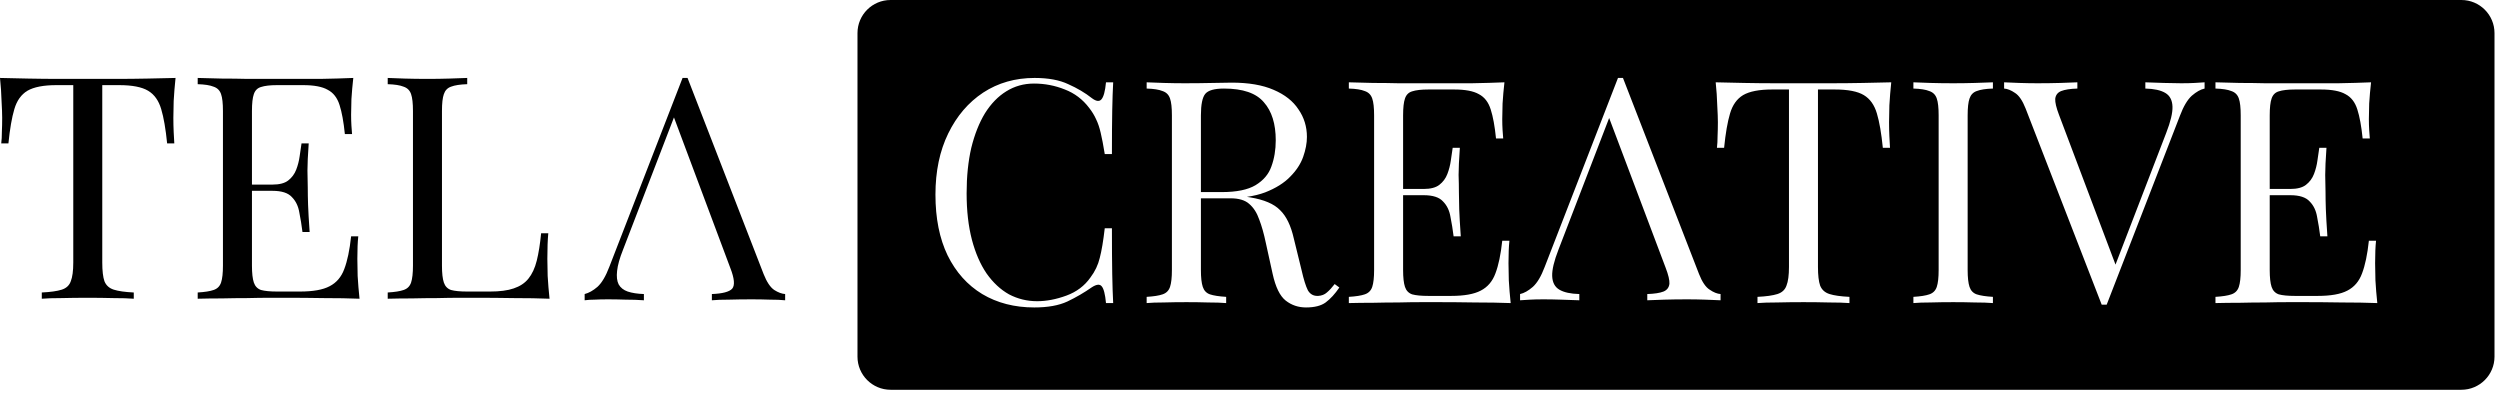 <svg width="151" height="24" viewBox="0 0 151 24" fill="none" xmlns="http://www.w3.org/2000/svg">
<path fill-rule="evenodd" clip-rule="evenodd" d="M51.792 2C51.792 0.895 52.687 0 53.792 0H148.668C149.772 0 150.668 0.895 150.668 2V21.542C150.668 22.646 149.772 23.542 148.668 23.542H53.792C52.687 23.542 51.792 22.646 51.792 21.542V2ZM143.212 4.972C143.162 5.412 143.124 5.839 143.099 6.253C143.086 6.667 143.08 6.981 143.08 7.195C143.08 7.421 143.086 7.64 143.099 7.854C143.111 8.055 143.124 8.224 143.137 8.362H142.703C142.628 7.621 142.521 7.038 142.383 6.611C142.245 6.171 142.006 5.864 141.667 5.688C141.341 5.5 140.845 5.405 140.18 5.405H138.616C138.19 5.405 137.863 5.443 137.637 5.518C137.424 5.581 137.279 5.726 137.204 5.952C137.129 6.165 137.091 6.504 137.091 6.969V11.413H138.334C138.748 11.413 139.062 11.332 139.276 11.168C139.502 10.993 139.665 10.773 139.765 10.509C139.866 10.246 139.935 9.976 139.972 9.699C140.01 9.411 140.048 9.153 140.085 8.927H140.519C140.468 9.643 140.443 10.189 140.443 10.566C140.456 10.942 140.462 11.288 140.462 11.602C140.462 11.915 140.468 12.261 140.481 12.637C140.494 13.014 140.525 13.56 140.575 14.276H140.142C140.092 13.874 140.029 13.485 139.954 13.108C139.891 12.719 139.74 12.405 139.502 12.167C139.276 11.915 138.886 11.79 138.334 11.79H137.091V16.31C137.091 16.762 137.129 17.101 137.204 17.327C137.279 17.553 137.424 17.704 137.637 17.779C137.863 17.842 138.19 17.873 138.616 17.873H139.991C140.782 17.873 141.379 17.766 141.78 17.553C142.195 17.34 142.49 16.994 142.666 16.517C142.854 16.027 142.992 15.368 143.08 14.54H143.513C143.476 14.879 143.457 15.331 143.457 15.896C143.457 16.134 143.463 16.48 143.476 16.931C143.501 17.371 143.538 17.829 143.589 18.306C142.948 18.281 142.226 18.269 141.423 18.269C140.619 18.256 139.903 18.25 139.276 18.25H138.202C137.775 18.25 137.311 18.256 136.808 18.269C136.306 18.269 135.798 18.275 135.283 18.288C134.768 18.288 134.278 18.294 133.814 18.306V17.93C134.241 17.904 134.561 17.854 134.774 17.779C135 17.704 135.151 17.553 135.226 17.327C135.302 17.101 135.339 16.762 135.339 16.31V6.969C135.339 6.504 135.302 6.165 135.226 5.952C135.151 5.726 135 5.575 134.774 5.5C134.561 5.412 134.241 5.361 133.814 5.349V4.972C134.278 4.985 134.768 4.997 135.283 5.01C135.798 5.01 136.306 5.016 136.808 5.029H138.202H139.276H141.234C141.975 5.016 142.634 4.997 143.212 4.972ZM133.157 5.349V4.972C132.969 4.985 132.768 4.997 132.555 5.01C132.341 5.022 132.071 5.029 131.745 5.029C131.419 5.029 131.067 5.022 130.69 5.01C130.314 4.997 129.943 4.985 129.579 4.972V5.349C130.106 5.361 130.508 5.449 130.784 5.613C131.061 5.776 131.205 6.052 131.218 6.441C131.23 6.818 131.105 7.345 130.841 8.023L127.777 15.982L124.362 6.931C124.199 6.504 124.124 6.184 124.136 5.97C124.161 5.744 124.281 5.587 124.494 5.5C124.72 5.412 125.046 5.361 125.473 5.349V4.972C125.21 4.985 124.864 4.997 124.438 5.01C124.011 5.022 123.552 5.029 123.063 5.029C122.711 5.029 122.347 5.022 121.97 5.01C121.606 4.997 121.299 4.985 121.048 4.972V5.349C121.248 5.361 121.468 5.449 121.707 5.613C121.945 5.763 122.159 6.077 122.347 6.554L126.942 18.401H127.018H127.093H127.168H127.244L131.67 6.987C131.883 6.422 132.122 6.021 132.385 5.782C132.662 5.543 132.919 5.399 133.157 5.349ZM91.812 18.137V17.76C92.051 17.71 92.308 17.565 92.584 17.327C92.848 17.088 93.087 16.686 93.3 16.121L97.726 4.708H97.801H97.877H97.952H98.027L102.623 16.555C102.811 17.032 103.024 17.346 103.263 17.496C103.502 17.66 103.721 17.747 103.922 17.76V18.137C103.671 18.124 103.363 18.111 102.999 18.099C102.623 18.086 102.259 18.08 101.907 18.08C101.417 18.08 100.959 18.086 100.532 18.099C100.105 18.111 99.76 18.124 99.496 18.137V17.76C99.923 17.747 100.25 17.697 100.476 17.609C100.689 17.521 100.808 17.364 100.833 17.138C100.846 16.925 100.771 16.605 100.607 16.178L97.193 7.127L94.129 15.086C93.865 15.764 93.74 16.291 93.752 16.668C93.765 17.057 93.909 17.333 94.185 17.496C94.462 17.66 94.863 17.747 95.391 17.76V18.137C95.026 18.124 94.656 18.111 94.279 18.099C93.903 18.086 93.551 18.08 93.225 18.08C92.898 18.08 92.628 18.086 92.415 18.099C92.201 18.111 92.001 18.124 91.812 18.137ZM120.372 5.349V4.972C120.083 4.985 119.719 4.997 119.279 5.01C118.852 5.022 118.419 5.029 117.98 5.029C117.49 5.029 117.032 5.022 116.605 5.01C116.178 4.997 115.833 4.985 115.569 4.972V5.349C115.996 5.361 116.316 5.412 116.529 5.5C116.755 5.575 116.906 5.726 116.981 5.952C117.057 6.165 117.094 6.504 117.094 6.969V16.31C117.094 16.762 117.057 17.101 116.981 17.327C116.906 17.553 116.755 17.704 116.529 17.779C116.316 17.854 115.996 17.904 115.569 17.93V18.306C115.833 18.281 116.178 18.269 116.605 18.269C117.032 18.256 117.49 18.25 117.98 18.25C118.419 18.25 118.852 18.256 119.279 18.269C119.719 18.269 120.083 18.281 120.372 18.306V17.93C119.945 17.904 119.618 17.854 119.392 17.779C119.179 17.704 119.034 17.553 118.959 17.327C118.884 17.101 118.846 16.762 118.846 16.31V6.969C118.846 6.504 118.884 6.165 118.959 5.952C119.034 5.726 119.179 5.575 119.392 5.5C119.618 5.412 119.945 5.361 120.372 5.349ZM114.231 4.972C114.181 5.449 114.143 5.914 114.118 6.366C114.106 6.805 114.099 7.144 114.099 7.383C114.099 7.684 114.106 7.967 114.118 8.23C114.131 8.494 114.143 8.726 114.156 8.927H113.723C113.635 8.048 113.515 7.358 113.365 6.856C113.214 6.341 112.951 5.97 112.574 5.744C112.197 5.518 111.613 5.405 110.822 5.405H109.805V16.122C109.805 16.624 109.849 17 109.937 17.252C110.038 17.503 110.226 17.672 110.502 17.76C110.778 17.848 111.18 17.904 111.707 17.93V18.306C111.381 18.281 110.967 18.269 110.464 18.269C109.962 18.256 109.454 18.25 108.939 18.25C108.374 18.25 107.84 18.256 107.338 18.269C106.848 18.269 106.453 18.281 106.152 18.306V17.93C106.679 17.904 107.081 17.848 107.357 17.76C107.633 17.672 107.815 17.503 107.903 17.252C108.004 17 108.054 16.624 108.054 16.122V5.405H107.037C106.258 5.405 105.674 5.518 105.285 5.744C104.909 5.97 104.645 6.341 104.494 6.856C104.344 7.358 104.224 8.048 104.136 8.927H103.703C103.728 8.726 103.741 8.494 103.741 8.23C103.753 7.967 103.76 7.684 103.76 7.383C103.76 7.144 103.747 6.805 103.722 6.366C103.71 5.914 103.678 5.449 103.628 4.972C104.155 4.985 104.727 4.997 105.342 5.01C105.97 5.022 106.597 5.029 107.225 5.029H108.939H110.634C111.262 5.029 111.89 5.022 112.517 5.01C113.145 4.997 113.716 4.985 114.231 4.972ZM90.755 6.253C90.78 5.839 90.818 5.412 90.868 4.972C90.29 4.997 89.631 5.016 88.89 5.029H86.932H85.858H84.465C83.962 5.016 83.454 5.01 82.939 5.01C82.424 4.997 81.935 4.985 81.47 4.972V5.349C81.897 5.361 82.217 5.412 82.431 5.5C82.657 5.575 82.807 5.726 82.883 5.952C82.958 6.165 82.996 6.504 82.996 6.969V16.31C82.996 16.762 82.958 17.101 82.883 17.327C82.807 17.553 82.657 17.704 82.431 17.779C82.217 17.854 81.897 17.904 81.47 17.93V18.306C81.935 18.294 82.424 18.288 82.939 18.288C83.454 18.275 83.962 18.269 84.465 18.269C84.967 18.256 85.431 18.25 85.858 18.25H86.932C87.559 18.25 88.275 18.256 89.079 18.269C89.882 18.269 90.604 18.281 91.245 18.306C91.194 17.829 91.157 17.371 91.132 16.931C91.119 16.48 91.113 16.134 91.113 15.896C91.113 15.331 91.132 14.879 91.169 14.54H90.736C90.648 15.368 90.51 16.027 90.322 16.517C90.146 16.994 89.851 17.34 89.437 17.553C89.035 17.766 88.438 17.873 87.647 17.873H86.273C85.846 17.873 85.519 17.842 85.293 17.779C85.08 17.704 84.935 17.553 84.86 17.327C84.785 17.101 84.747 16.762 84.747 16.31V11.79H85.99C86.543 11.79 86.932 11.915 87.158 12.167C87.396 12.405 87.547 12.719 87.61 13.108C87.685 13.485 87.748 13.874 87.798 14.276H88.231C88.181 13.56 88.15 13.014 88.137 12.637C88.124 12.261 88.118 11.915 88.118 11.602C88.118 11.288 88.112 10.942 88.099 10.566C88.099 10.189 88.125 9.643 88.175 8.927H87.742C87.704 9.153 87.666 9.411 87.629 9.699C87.591 9.976 87.522 10.246 87.421 10.509C87.321 10.773 87.158 10.993 86.932 11.168C86.718 11.332 86.404 11.413 85.99 11.413H84.747V6.969C84.747 6.504 84.785 6.165 84.86 5.952C84.935 5.726 85.08 5.581 85.293 5.518C85.519 5.443 85.846 5.405 86.273 5.405H87.836C88.501 5.405 88.997 5.5 89.324 5.688C89.663 5.864 89.901 6.171 90.039 6.611C90.177 7.038 90.284 7.621 90.359 8.362H90.793C90.78 8.224 90.767 8.055 90.755 7.854C90.742 7.64 90.736 7.421 90.736 7.195C90.736 6.981 90.742 6.667 90.755 6.253ZM69.258 4.972C69.521 4.985 69.867 4.997 70.293 5.01C70.72 5.022 71.141 5.029 71.555 5.029C72.145 5.029 72.71 5.022 73.25 5.01C73.79 4.997 74.173 4.991 74.399 4.991C75.416 4.991 76.257 5.135 76.923 5.424C77.601 5.713 78.103 6.108 78.43 6.611C78.769 7.1 78.938 7.653 78.938 8.268C78.938 8.645 78.863 9.046 78.712 9.473C78.561 9.9 78.298 10.302 77.921 10.679C77.557 11.055 77.055 11.369 76.414 11.62C76.091 11.741 75.723 11.831 75.313 11.891C75.38 11.901 75.445 11.911 75.51 11.922C76.352 12.06 76.954 12.317 77.318 12.694C77.695 13.058 77.971 13.629 78.147 14.408L78.618 16.329C78.743 16.881 78.869 17.283 78.995 17.534C79.133 17.773 79.34 17.886 79.616 17.873C79.83 17.861 80.005 17.791 80.144 17.666C80.294 17.54 80.451 17.371 80.614 17.157L80.897 17.365C80.633 17.754 80.357 18.055 80.068 18.269C79.792 18.47 79.396 18.57 78.882 18.57C78.417 18.57 78.009 18.432 77.657 18.156C77.306 17.879 77.042 17.34 76.866 16.536L76.452 14.653C76.339 14.113 76.207 13.648 76.057 13.259C75.918 12.857 75.718 12.543 75.454 12.317C75.203 12.091 74.826 11.978 74.324 11.978H73.985H72.535V16.31C72.535 16.762 72.572 17.101 72.648 17.327C72.723 17.553 72.867 17.704 73.081 17.779C73.307 17.854 73.633 17.904 74.06 17.93V18.306C73.772 18.281 73.407 18.269 72.968 18.269C72.541 18.256 72.108 18.25 71.668 18.25C71.179 18.25 70.72 18.256 70.293 18.269C69.867 18.269 69.521 18.281 69.258 18.306V17.93C69.685 17.904 70.005 17.854 70.218 17.779C70.444 17.704 70.595 17.553 70.67 17.327C70.746 17.101 70.783 16.762 70.783 16.31V6.969C70.783 6.504 70.746 6.165 70.67 5.952C70.595 5.726 70.444 5.575 70.218 5.5C70.005 5.412 69.685 5.361 69.258 5.349V4.972ZM73.797 11.602H72.535V6.969C72.535 6.316 72.623 5.882 72.798 5.669C72.974 5.456 73.351 5.349 73.928 5.349C75.071 5.349 75.874 5.625 76.339 6.178C76.816 6.717 77.055 7.483 77.055 8.475C77.055 9.053 76.967 9.58 76.791 10.057C76.628 10.522 76.308 10.899 75.831 11.187C75.366 11.463 74.688 11.602 73.797 11.602ZM64.524 5.085C63.996 4.834 63.318 4.708 62.489 4.708C61.322 4.708 60.286 5.003 59.382 5.594C58.491 6.184 57.787 7.006 57.273 8.061C56.758 9.115 56.501 10.346 56.501 11.752C56.501 13.184 56.745 14.408 57.235 15.425C57.737 16.442 58.434 17.22 59.325 17.76C60.23 18.3 61.278 18.57 62.471 18.57C63.287 18.57 63.952 18.451 64.467 18.212C64.994 17.961 65.49 17.672 65.955 17.346C66.231 17.17 66.426 17.151 66.539 17.289C66.664 17.427 66.752 17.766 66.802 18.306H67.236C67.21 17.829 67.192 17.245 67.179 16.555C67.166 15.851 67.16 14.929 67.16 13.786H66.727C66.639 14.552 66.539 15.148 66.426 15.575C66.325 16.002 66.137 16.398 65.861 16.762C65.509 17.264 65.026 17.628 64.411 17.854C63.795 18.08 63.205 18.193 62.64 18.193C62.038 18.193 61.472 18.055 60.945 17.779C60.43 17.49 59.978 17.069 59.589 16.517C59.212 15.964 58.917 15.287 58.704 14.483C58.491 13.667 58.384 12.732 58.384 11.677C58.384 10.66 58.478 9.743 58.666 8.927C58.867 8.111 59.144 7.414 59.495 6.837C59.859 6.259 60.286 5.82 60.776 5.518C61.278 5.204 61.837 5.047 62.452 5.047C63.105 5.047 63.726 5.167 64.316 5.405C64.906 5.631 65.396 6.002 65.785 6.516C65.961 6.742 66.099 6.968 66.2 7.194C66.313 7.42 66.407 7.697 66.482 8.023C66.558 8.337 66.639 8.764 66.727 9.304H67.16C67.16 8.211 67.166 7.333 67.179 6.667C67.192 6.002 67.21 5.437 67.236 4.972H66.802C66.752 5.512 66.658 5.857 66.52 6.008C66.394 6.146 66.206 6.121 65.955 5.933C65.541 5.606 65.064 5.324 64.524 5.085Z" fill="black"/>
<path d="M28.22 4.708V5.085C27.793 5.098 27.467 5.148 27.241 5.236C27.027 5.311 26.883 5.462 26.808 5.688C26.732 5.901 26.695 6.24 26.695 6.705V16.046C26.695 16.498 26.732 16.837 26.808 17.063C26.883 17.289 27.027 17.44 27.241 17.515C27.467 17.578 27.793 17.609 28.22 17.609H29.595C30.185 17.609 30.662 17.547 31.026 17.421C31.403 17.295 31.698 17.101 31.911 16.837C32.137 16.561 32.307 16.197 32.42 15.745C32.533 15.293 32.621 14.74 32.684 14.088H33.117C33.079 14.477 33.06 14.992 33.06 15.632C33.06 15.87 33.066 16.216 33.079 16.668C33.104 17.107 33.142 17.565 33.192 18.043C32.552 18.017 31.83 18.005 31.026 18.005C30.223 17.992 29.507 17.986 28.879 17.986C28.603 17.986 28.245 17.986 27.806 17.986C27.379 17.986 26.914 17.992 26.412 18.005C25.91 18.005 25.401 18.011 24.887 18.024C24.372 18.024 23.882 18.03 23.418 18.043V17.666C23.844 17.641 24.165 17.59 24.378 17.515C24.604 17.44 24.755 17.289 24.83 17.063C24.905 16.837 24.943 16.498 24.943 16.046V6.705C24.943 6.24 24.905 5.901 24.83 5.688C24.755 5.462 24.604 5.311 24.378 5.236C24.165 5.148 23.844 5.098 23.418 5.085V4.708C23.681 4.721 24.026 4.733 24.453 4.746C24.88 4.759 25.338 4.765 25.828 4.765C26.268 4.765 26.701 4.759 27.128 4.746C27.567 4.733 27.931 4.721 28.22 4.708Z" fill="black"/>
<path d="M21.339 4.708C21.289 5.148 21.251 5.575 21.226 5.989C21.213 6.403 21.207 6.717 21.207 6.931C21.207 7.157 21.213 7.376 21.226 7.59C21.238 7.791 21.251 7.96 21.264 8.098H20.83C20.755 7.358 20.648 6.774 20.51 6.347C20.372 5.907 20.134 5.6 19.794 5.424C19.468 5.236 18.972 5.142 18.307 5.142H16.744C16.317 5.142 15.99 5.179 15.764 5.255C15.551 5.317 15.406 5.462 15.331 5.688C15.256 5.901 15.218 6.24 15.218 6.705V16.046C15.218 16.498 15.256 16.837 15.331 17.063C15.406 17.289 15.551 17.44 15.764 17.515C15.99 17.578 16.317 17.609 16.744 17.609H18.118C18.909 17.609 19.506 17.503 19.907 17.289C20.322 17.076 20.617 16.73 20.793 16.253C20.981 15.764 21.119 15.104 21.207 14.276H21.64C21.602 14.615 21.584 15.067 21.584 15.632C21.584 15.87 21.59 16.216 21.602 16.668C21.628 17.107 21.665 17.565 21.715 18.043C21.075 18.017 20.353 18.005 19.55 18.005C18.746 17.992 18.03 17.986 17.403 17.986C17.126 17.986 16.769 17.986 16.329 17.986C15.902 17.986 15.438 17.992 14.935 18.005C14.433 18.005 13.925 18.011 13.41 18.024C12.895 18.024 12.405 18.03 11.941 18.043V17.666C12.368 17.641 12.688 17.59 12.901 17.515C13.127 17.44 13.278 17.289 13.353 17.063C13.429 16.837 13.466 16.498 13.466 16.046V6.705C13.466 6.24 13.429 5.901 13.353 5.688C13.278 5.462 13.127 5.311 12.901 5.236C12.688 5.148 12.368 5.098 11.941 5.085V4.708C12.405 4.721 12.895 4.733 13.41 4.746C13.925 4.746 14.433 4.752 14.935 4.765C15.438 4.765 15.902 4.765 16.329 4.765C16.769 4.765 17.126 4.765 17.403 4.765C17.98 4.765 18.633 4.765 19.361 4.765C20.102 4.752 20.761 4.733 21.339 4.708ZM18.099 11.149C18.099 11.149 18.099 11.212 18.099 11.338C18.099 11.463 18.099 11.526 18.099 11.526H14.653C14.653 11.526 14.653 11.463 14.653 11.338C14.653 11.212 14.653 11.149 14.653 11.149H18.099ZM18.646 8.663C18.595 9.379 18.57 9.925 18.57 10.302C18.583 10.679 18.589 11.024 18.589 11.338C18.589 11.652 18.595 11.997 18.608 12.374C18.62 12.75 18.652 13.296 18.702 14.012H18.269C18.219 13.61 18.156 13.221 18.081 12.844C18.018 12.455 17.867 12.141 17.629 11.903C17.403 11.652 17.013 11.526 16.461 11.526V11.149C16.875 11.149 17.189 11.068 17.403 10.905C17.629 10.729 17.792 10.509 17.892 10.245C17.993 9.982 18.062 9.712 18.099 9.436C18.137 9.147 18.175 8.889 18.212 8.663H18.646Z" fill="black"/>
<path d="M10.603 4.708C10.553 5.185 10.515 5.65 10.49 6.102C10.478 6.542 10.471 6.88 10.471 7.119C10.471 7.42 10.478 7.703 10.49 7.967C10.503 8.23 10.515 8.463 10.528 8.663H10.095C10.007 7.785 9.888 7.094 9.737 6.592C9.586 6.077 9.323 5.707 8.946 5.481C8.569 5.255 7.985 5.142 7.194 5.142H6.177V15.858C6.177 16.36 6.221 16.737 6.309 16.988C6.41 17.239 6.598 17.408 6.874 17.496C7.15 17.584 7.552 17.641 8.08 17.666V18.043C7.753 18.017 7.339 18.005 6.837 18.005C6.334 17.992 5.826 17.986 5.311 17.986C4.746 17.986 4.212 17.992 3.71 18.005C3.221 18.005 2.825 18.017 2.524 18.043V17.666C3.051 17.641 3.453 17.584 3.729 17.496C4.005 17.408 4.187 17.239 4.275 16.988C4.376 16.737 4.426 16.36 4.426 15.858V5.142H3.409C2.63 5.142 2.047 5.255 1.657 5.481C1.281 5.707 1.017 6.077 0.866 6.592C0.716 7.094 0.596 7.785 0.509 8.663H0.075C0.1 8.463 0.113 8.23 0.113 7.967C0.126 7.703 0.132 7.42 0.132 7.119C0.132 6.88 0.119 6.542 0.094 6.102C0.082 5.65 0.05 5.185 0 4.708C0.527 4.721 1.099 4.733 1.714 4.746C2.342 4.759 2.969 4.765 3.597 4.765C4.225 4.765 4.796 4.765 5.311 4.765C5.826 4.765 6.391 4.765 7.006 4.765C7.634 4.765 8.262 4.759 8.889 4.746C9.517 4.733 10.088 4.721 10.603 4.708Z" fill="black"/>
<path d="M41.528 4.708L46.123 16.555C46.312 17.032 46.525 17.352 46.764 17.515C47.002 17.666 47.222 17.747 47.423 17.76V18.137C47.172 18.111 46.864 18.099 46.5 18.099C46.136 18.086 45.772 18.08 45.408 18.08C44.918 18.08 44.46 18.086 44.033 18.099C43.606 18.099 43.261 18.111 42.997 18.137V17.76C43.637 17.735 44.045 17.628 44.221 17.44C44.397 17.239 44.359 16.818 44.108 16.178L40.605 6.818L40.907 6.573L37.63 15.086C37.429 15.588 37.309 16.015 37.272 16.366C37.234 16.705 37.265 16.975 37.366 17.176C37.479 17.377 37.661 17.521 37.912 17.609C38.176 17.697 38.502 17.747 38.891 17.76V18.137C38.54 18.111 38.169 18.099 37.78 18.099C37.404 18.086 37.052 18.08 36.725 18.08C36.412 18.08 36.142 18.086 35.916 18.099C35.702 18.099 35.501 18.111 35.313 18.137V17.76C35.564 17.697 35.822 17.553 36.085 17.327C36.349 17.088 36.587 16.686 36.801 16.122L41.227 4.708C41.277 4.708 41.327 4.708 41.377 4.708C41.428 4.708 41.478 4.708 41.528 4.708Z" fill="black"/>
</svg>
